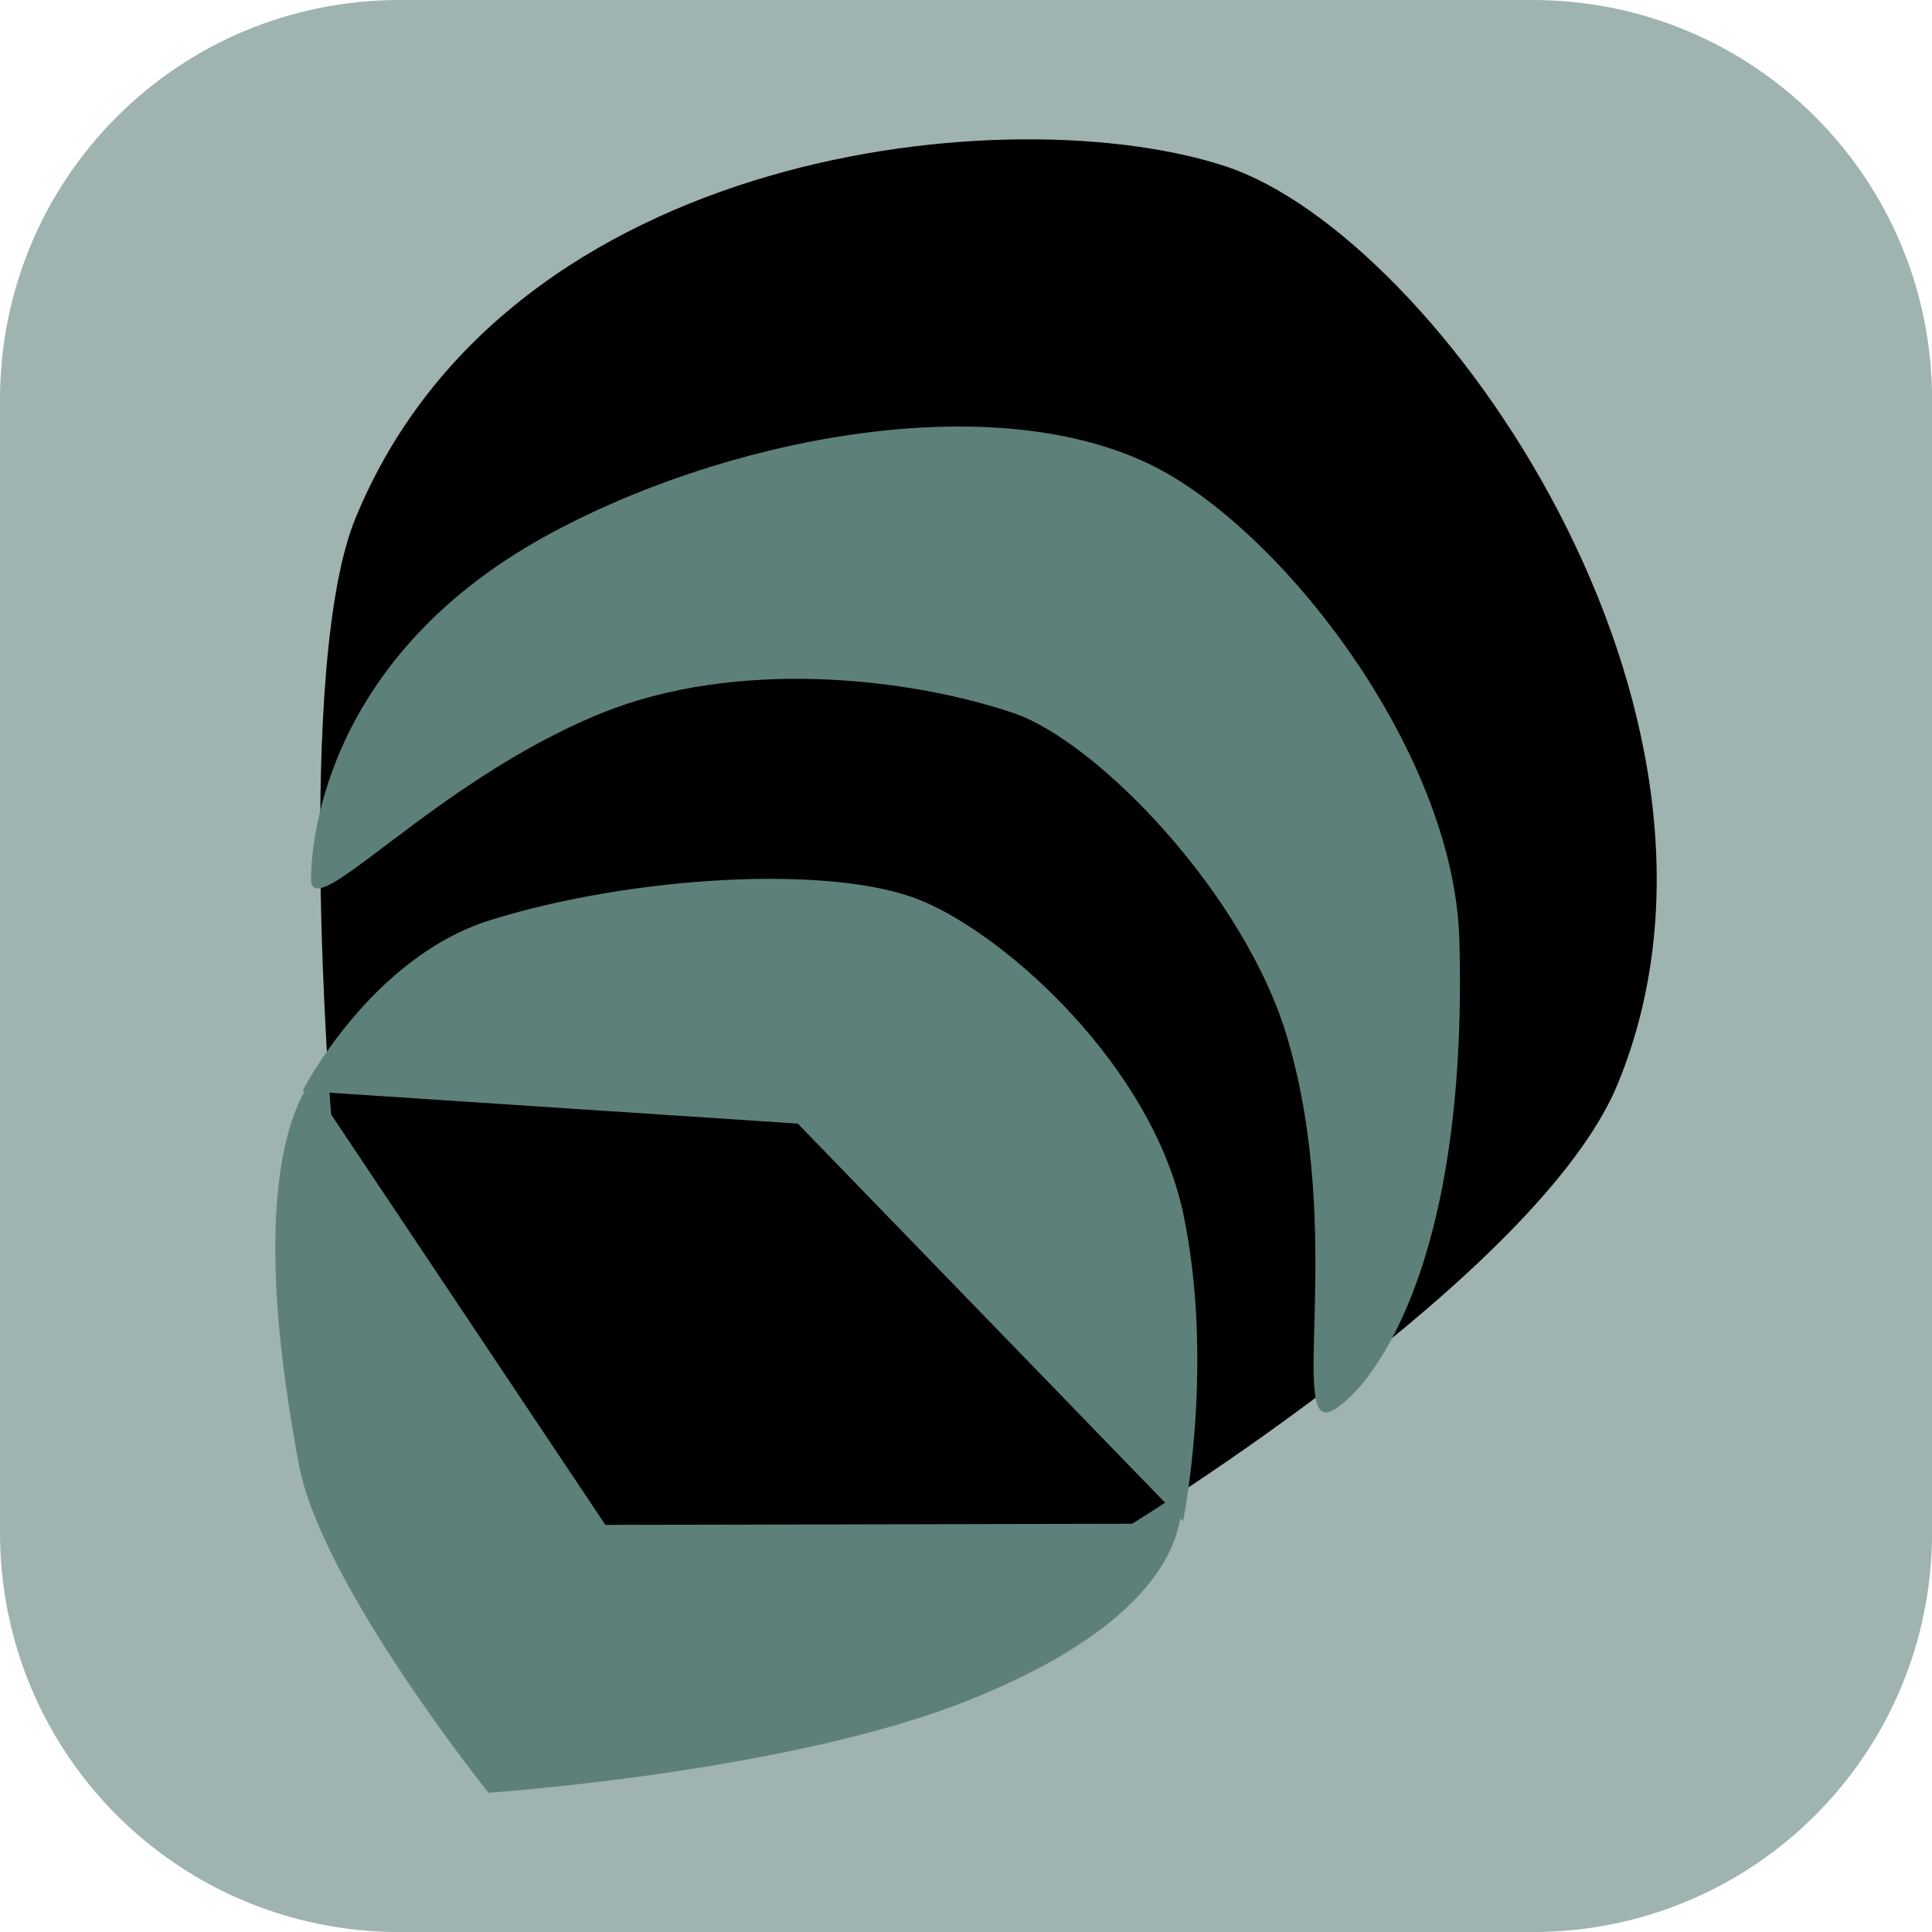 <svg version="1.1" xmlns="http://www.w3.org/2000/svg" xmlns:xlink="http://www.w3.org/1999/xlink" width="34.173" height="34.173" viewBox="0,0,34.173,34.173"><g transform="translate(-222.913,-162.913)"><g data-paper-data="{&quot;isPaintingLayer&quot;:true}" stroke="none" stroke-miterlimit="10" stroke-dasharray="" stroke-dashoffset="0" style="mix-blend-mode: normal"><path d="M229.983,162.913h20.034c3.917,0 7.07,3.153 7.07,7.07v20.034c0,3.917 -3.153,7.07 -7.07,7.07h-20.034c-3.917,0 -7.07,-3.153 -7.07,-7.07v-20.034c0,-3.917 3.153,-7.07 7.07,-7.07z" fill-opacity="0.597" fill="#5e807a" fill-rule="evenodd" stroke-width="4.439" stroke-linecap="round" stroke-linejoin="round"/><path d="M243.765,189.102c0,0 0.782,2.094 -3.739,3.893c-3.195,1.271 -8.473,1.628 -8.473,1.628c0,0 -2.948,-3.676 -3.349,-5.787c-1.198,-6.306 0.54,-7.134 0.54,-7.134l9.688,0.101l5.332,7.3z" fill="#5e807a" fill-rule="nonzero" stroke-width="0" stroke-linecap="butt" stroke-linejoin="miter"/><path d="M229.203,172.073c2.714,-6.598 11.662,-7.456 15.397,-6.215c3.735,1.241 9.638,9.637 6.927,16.228c-1.379,3.352 -8.59,7.779 -8.59,7.779l-9.316,0.02l-4.851,-7.26c0,0 -0.65,-7.921 0.433,-10.552z" fill="#000000" fill-rule="nonzero" stroke-width="0" stroke-linecap="butt" stroke-linejoin="miter"/><path d="M243.838,189.819l-6.814,-7.032l-8.76,-0.578c0,0 1.201,-2.36 3.321,-3.021c2.505,-0.782 6.024,-0.99 7.596,-0.357c1.534,0.618 4.123,2.958 4.666,5.571c0.554,2.663 -0.008,5.416 -0.008,5.416z" fill="#5e807a" fill-rule="nonzero" stroke-width="0" stroke-linecap="butt" stroke-linejoin="miter"/><path d="M246.487,187.859c-0.811,0.437 0.23,-3.073 -0.801,-6.581c-0.754,-2.563 -3.376,-5.258 -4.85,-5.754c-1.897,-0.638 -4.918,-0.96 -7.293,0.007c-2.976,1.211 -5.142,3.797 -5.129,2.918c0.005,-0.363 0.071,-3.804 4.147,-6.052c3.083,-1.701 7.775,-2.657 10.662,-1.285c2.312,1.098 5.41,5.072 5.503,8.423c0.165,5.978 -1.666,8.016 -2.238,8.325z" fill="#5e807a" fill-rule="nonzero" stroke-width="0" stroke-linecap="butt" stroke-linejoin="miter"/></g></g></svg>
